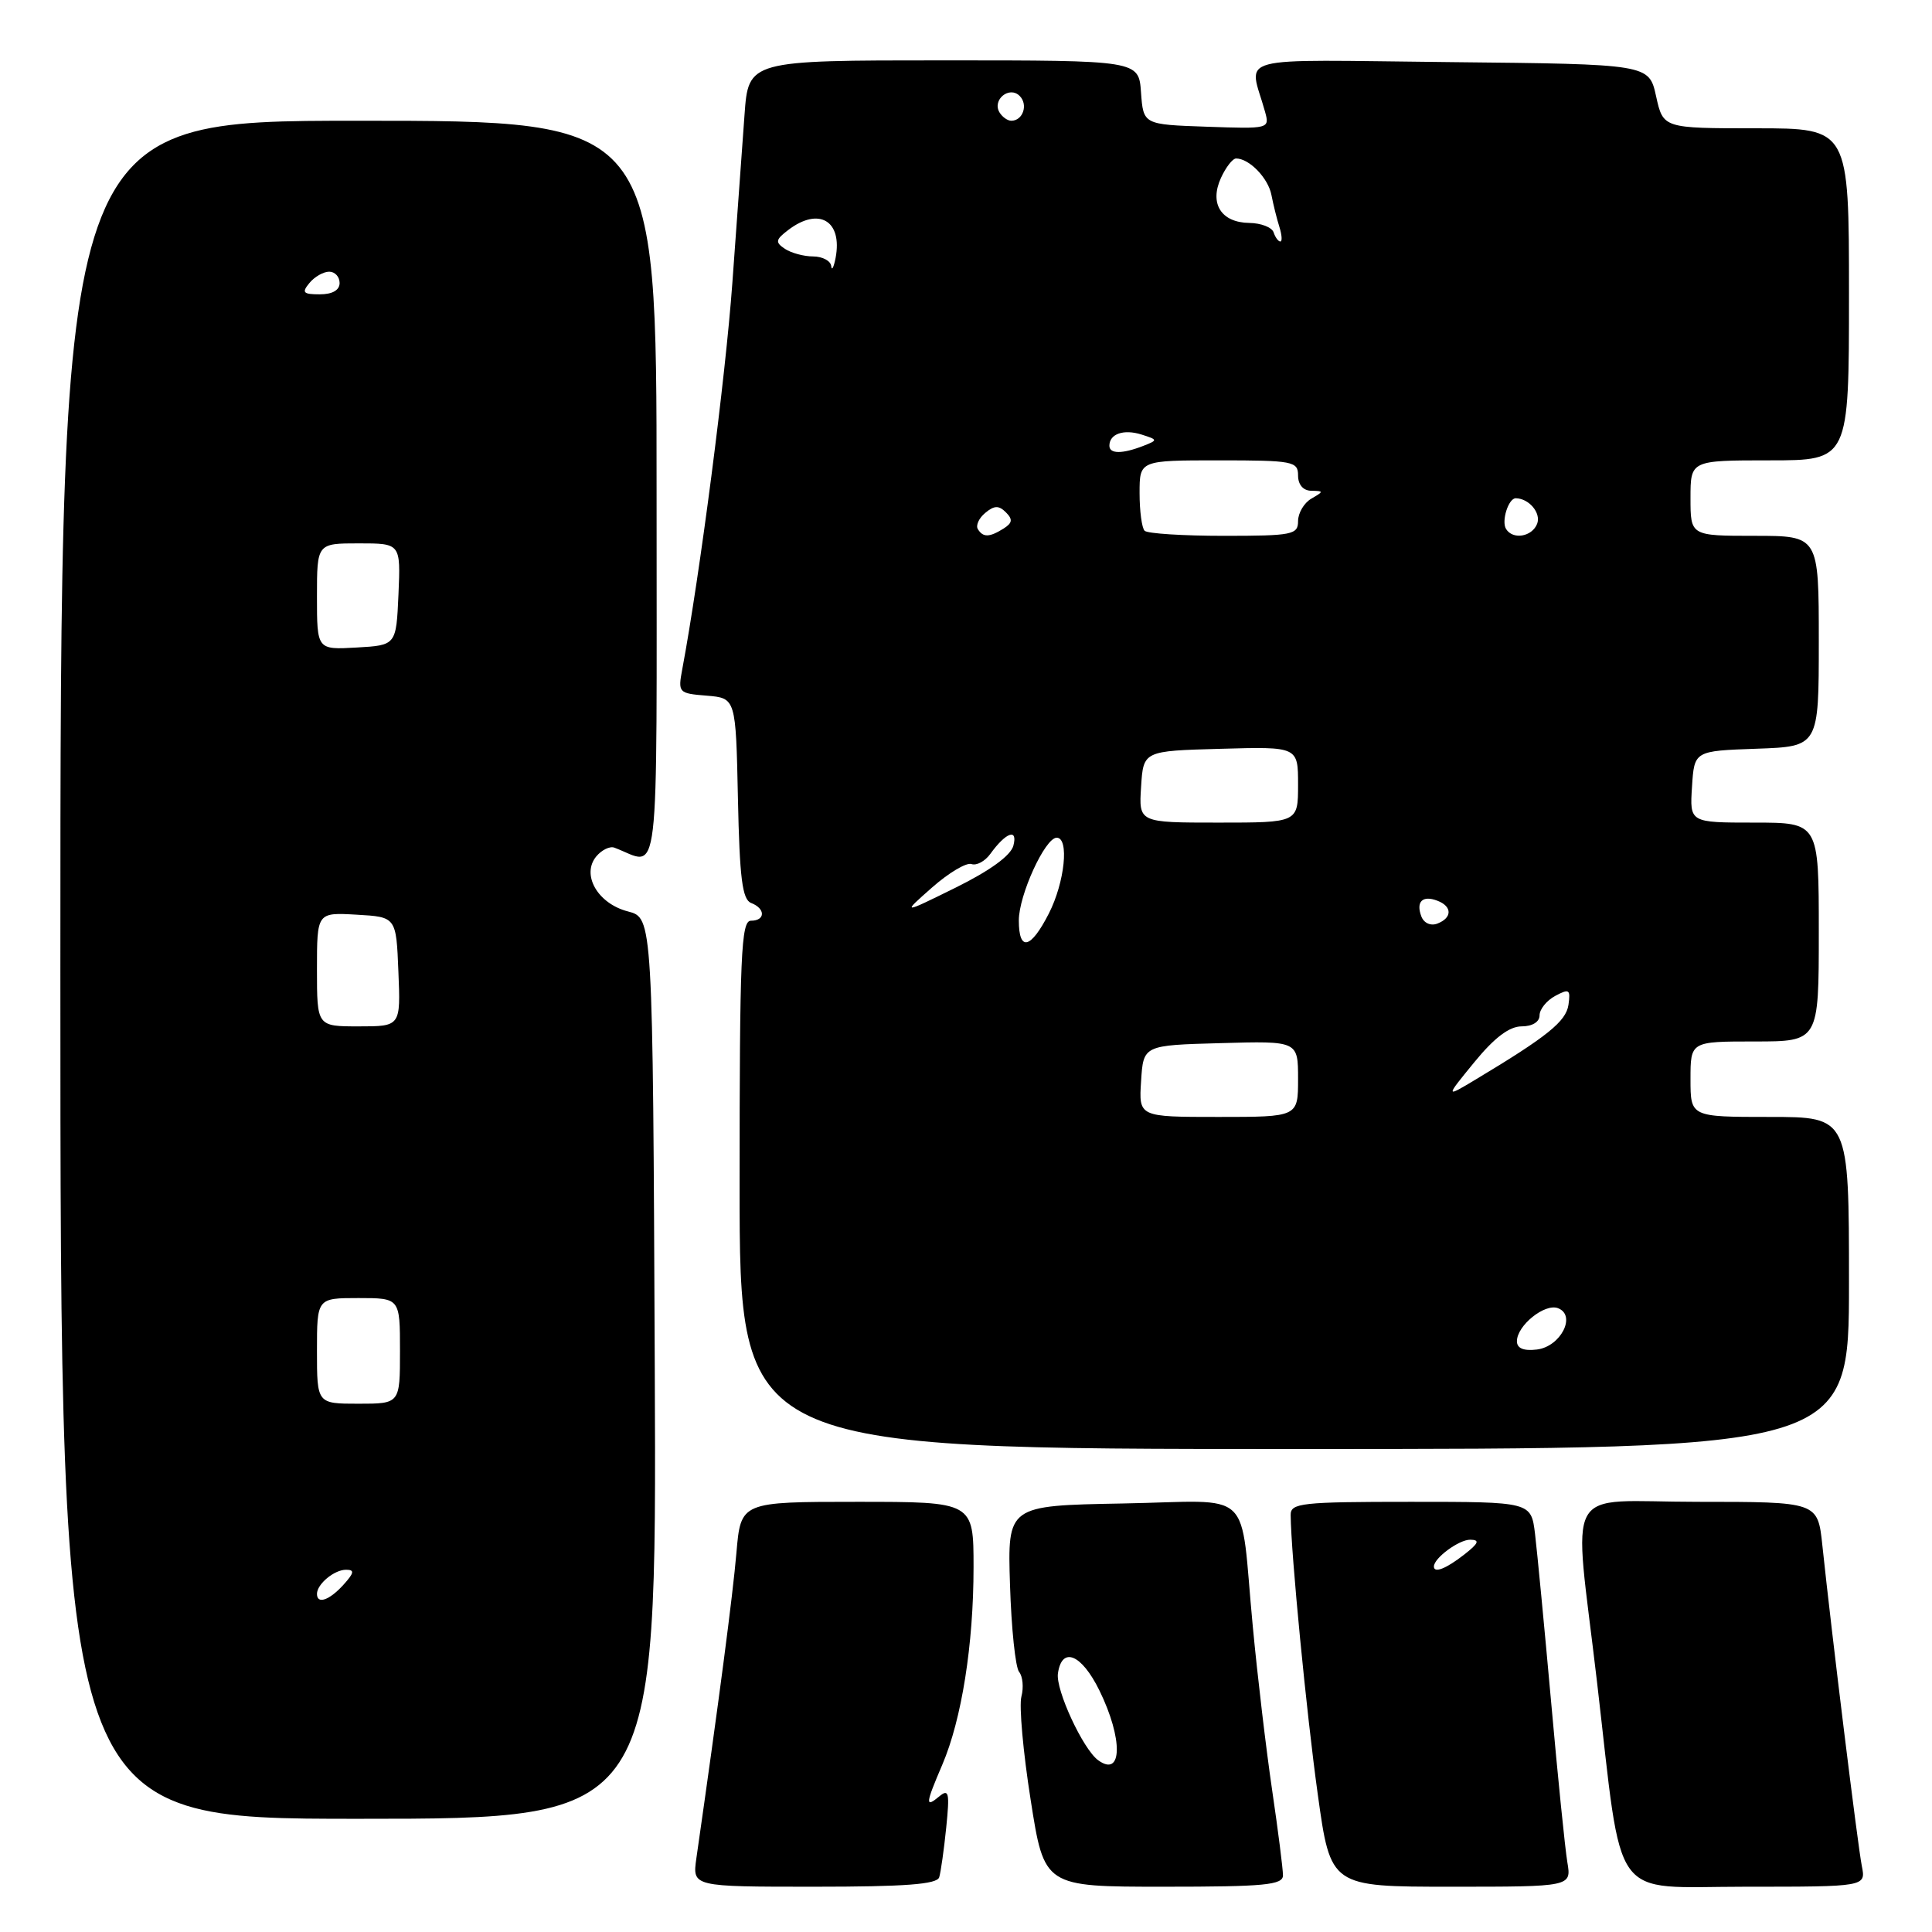 <?xml version="1.0" encoding="UTF-8" standalone="no"?>
<!DOCTYPE svg PUBLIC "-//W3C//DTD SVG 1.1//EN" "http://www.w3.org/Graphics/SVG/1.1/DTD/svg11.dtd" >
<svg xmlns="http://www.w3.org/2000/svg" xmlns:xlink="http://www.w3.org/1999/xlink" version="1.1" viewBox="0 0 256 256">
 <g >
 <path fill="currentColor"
d=" M 124.45 248.75 C 124.66 248.06 125.08 245.10 125.38 242.16 C 125.85 237.54 125.73 236.98 124.46 238.03 C 122.57 239.60 122.62 239.06 124.86 233.83 C 127.43 227.82 129.00 217.91 129.00 207.67 C 129.00 199.00 129.00 199.00 113.58 199.00 C 98.16 199.00 98.16 199.00 97.58 205.75 C 97.10 211.37 95.27 225.36 92.27 246.25 C 91.74 250.00 91.74 250.00 107.90 250.00 C 119.96 250.00 124.16 249.68 124.45 248.75 Z  M 170.00 248.49 C 170.00 247.66 169.36 242.60 168.57 237.24 C 167.78 231.88 166.62 222.10 166.00 215.50 C 164.22 196.78 166.47 198.90 148.72 199.22 C 133.50 199.50 133.50 199.50 133.83 209.99 C 134.01 215.76 134.55 220.96 135.04 221.54 C 135.52 222.13 135.66 223.60 135.34 224.81 C 135.02 226.02 135.57 232.19 136.57 238.51 C 138.37 250.00 138.37 250.00 154.18 250.00 C 167.61 250.00 170.00 249.77 170.00 248.49 Z  M 207.68 246.75 C 207.38 244.96 206.41 235.40 205.53 225.50 C 204.64 215.60 203.68 205.59 203.40 203.25 C 202.88 199.00 202.88 199.00 186.94 199.00 C 172.42 199.00 171.00 199.16 171.02 200.75 C 171.06 205.83 173.12 227.04 174.61 237.75 C 176.31 250.00 176.31 250.00 192.27 250.00 C 208.23 250.00 208.23 250.00 207.68 246.75 Z  M 246.70 247.25 C 246.17 244.60 242.72 216.59 241.47 204.75 C 240.86 199.00 240.86 199.00 224.92 199.00 C 206.81 199.00 208.48 196.00 211.62 222.93 C 215.08 252.63 213.17 250.00 231.25 250.00 C 247.25 250.00 247.25 250.00 246.70 247.25 Z  M 86.76 181.31 C 86.50 121.63 86.50 121.63 83.21 120.77 C 79.20 119.74 77.00 115.91 79.01 113.48 C 79.73 112.62 80.81 112.09 81.41 112.32 C 87.54 114.61 87.00 119.18 87.00 65.07 C 87.00 16.00 87.00 16.00 47.50 16.00 C 8.00 16.00 8.00 16.00 8.00 128.50 C 8.00 241.00 8.00 241.00 47.51 241.00 C 87.02 241.00 87.02 241.00 86.76 181.31 Z  M 245.00 170.00 C 245.00 148.00 245.00 148.00 234.50 148.00 C 224.00 148.00 224.00 148.00 224.00 143.00 C 224.00 138.00 224.00 138.00 232.50 138.00 C 241.00 138.00 241.00 138.00 241.00 123.50 C 241.00 109.00 241.00 109.00 232.45 109.00 C 223.89 109.00 223.89 109.00 224.20 104.25 C 224.50 99.50 224.50 99.50 232.75 99.21 C 241.00 98.92 241.00 98.92 241.00 84.96 C 241.00 71.00 241.00 71.00 232.50 71.00 C 224.00 71.00 224.00 71.00 224.00 66.00 C 224.00 61.00 224.00 61.00 234.50 61.00 C 245.00 61.00 245.00 61.00 245.00 39.00 C 245.00 17.00 245.00 17.00 232.69 17.00 C 220.38 17.00 220.38 17.00 219.44 12.75 C 218.50 8.50 218.50 8.50 192.14 8.23 C 162.67 7.93 165.51 7.17 167.62 14.79 C 168.25 17.07 168.19 17.08 159.88 16.79 C 151.50 16.50 151.50 16.50 151.19 12.25 C 150.89 8.00 150.89 8.00 125.03 8.00 C 99.17 8.00 99.17 8.00 98.65 15.25 C 98.36 19.24 97.64 29.25 97.04 37.50 C 96.13 50.07 92.74 76.19 90.41 88.64 C 89.82 91.79 89.90 91.88 93.65 92.18 C 97.50 92.50 97.50 92.50 97.78 105.79 C 98.00 116.38 98.36 119.20 99.53 119.65 C 101.45 120.39 101.43 122.00 99.50 122.00 C 98.20 122.00 98.00 126.56 98.00 157.00 C 98.00 192.00 98.00 192.00 171.50 192.00 C 245.00 192.00 245.00 192.00 245.00 170.00 Z  M 145.50 233.23 C 143.50 231.76 139.87 223.93 140.18 221.74 C 140.70 218.10 143.31 219.17 145.68 224.00 C 148.83 230.43 148.73 235.60 145.50 233.23 Z  M 190.00 207.57 C 190.00 206.45 193.33 204.00 194.82 204.02 C 196.12 204.04 195.94 204.49 194.00 206.00 C 191.62 207.86 190.00 208.50 190.00 207.57 Z  M 42.00 211.20 C 42.00 209.90 44.29 208.00 45.85 208.00 C 47.01 208.00 46.94 208.41 45.50 210.00 C 43.64 212.05 42.00 212.62 42.00 211.20 Z  M 42.00 179.00 C 42.00 172.00 42.00 172.00 47.50 172.00 C 53.00 172.00 53.00 172.00 53.00 179.00 C 53.00 186.00 53.00 186.00 47.50 186.00 C 42.00 186.00 42.00 186.00 42.00 179.00 Z  M 42.00 128.45 C 42.00 120.90 42.00 120.90 47.25 121.20 C 52.50 121.50 52.50 121.50 52.79 128.75 C 53.09 136.00 53.09 136.00 47.54 136.00 C 42.00 136.00 42.00 136.00 42.00 128.45 Z  M 42.00 79.05 C 42.00 72.00 42.00 72.00 47.55 72.00 C 53.09 72.00 53.09 72.00 52.80 78.75 C 52.50 85.50 52.50 85.50 47.25 85.80 C 42.00 86.10 42.00 86.10 42.00 79.05 Z  M 41.00 37.50 C 41.68 36.67 42.86 36.00 43.62 36.00 C 44.38 36.00 45.00 36.67 45.00 37.50 C 45.00 38.45 44.04 39.00 42.38 39.00 C 40.16 39.00 39.95 38.77 41.00 37.50 Z  M 201.00 177.72 C 201.00 175.64 204.69 172.67 206.44 173.34 C 208.92 174.29 206.80 178.44 203.64 178.82 C 201.88 179.03 201.00 178.66 201.00 177.72 Z  M 151.20 143.25 C 151.50 138.50 151.50 138.50 161.75 138.22 C 172.00 137.93 172.00 137.93 172.00 142.97 C 172.00 148.00 172.00 148.00 161.45 148.00 C 150.89 148.00 150.89 148.00 151.20 143.25 Z  M 195.37 140.73 C 198.01 137.50 200.00 136.00 201.62 136.00 C 203.04 136.00 204.00 135.41 204.00 134.54 C 204.00 133.73 204.94 132.57 206.08 131.96 C 207.93 130.97 208.12 131.10 207.83 133.14 C 207.51 135.34 205.05 137.33 195.50 143.06 C 191.50 145.46 191.50 145.46 195.37 140.73 Z  M 135.00 121.96 C 135.00 118.60 138.48 111.00 140.02 111.00 C 141.70 111.00 141.09 116.90 138.98 121.04 C 136.57 125.77 135.00 126.13 135.00 121.96 Z  M 188.34 121.44 C 187.59 119.48 188.49 118.59 190.46 119.35 C 192.44 120.10 192.44 121.62 190.46 122.38 C 189.58 122.72 188.68 122.32 188.34 121.44 Z  M 123.50 117.60 C 125.70 115.66 128.05 114.26 128.72 114.49 C 129.40 114.73 130.52 114.12 131.22 113.15 C 133.29 110.28 134.89 109.71 134.28 112.05 C 133.93 113.37 131.19 115.36 126.62 117.62 C 119.50 121.13 119.50 121.13 123.50 117.60 Z  M 151.20 104.25 C 151.50 99.50 151.50 99.50 161.75 99.22 C 172.00 98.93 172.00 98.93 172.00 103.97 C 172.00 109.00 172.00 109.00 161.45 109.00 C 150.89 109.00 150.89 109.00 151.20 104.25 Z  M 129.57 70.11 C 129.27 69.63 129.71 68.65 130.55 67.96 C 131.74 66.97 132.35 66.95 133.28 67.88 C 134.22 68.82 134.15 69.29 132.99 70.03 C 131.11 71.21 130.26 71.24 129.57 70.11 Z  M 151.67 70.33 C 151.30 69.97 151.00 67.72 151.00 65.33 C 151.00 61.00 151.00 61.00 161.50 61.00 C 171.33 61.00 172.00 61.13 172.00 63.00 C 172.00 64.23 172.68 65.01 173.75 65.03 C 175.42 65.06 175.42 65.11 173.75 66.08 C 172.79 66.64 172.00 67.98 172.00 69.05 C 172.00 70.85 171.25 71.00 162.17 71.00 C 156.76 71.00 152.03 70.70 151.67 70.33 Z  M 199.56 70.09 C 198.91 69.05 199.89 65.99 200.86 66.02 C 202.62 66.06 204.22 67.98 203.68 69.40 C 203.01 71.13 200.46 71.56 199.56 70.09 Z  M 147.00 59.06 C 147.00 57.49 148.89 56.83 151.26 57.58 C 153.43 58.27 153.44 58.32 151.50 59.08 C 148.70 60.17 147.00 60.16 147.00 59.06 Z  M 110.14 35.25 C 110.06 34.56 108.99 33.99 107.75 33.98 C 106.51 33.98 104.83 33.52 104.00 32.97 C 102.70 32.10 102.76 31.76 104.44 30.48 C 108.50 27.38 111.66 29.24 110.72 34.18 C 110.47 35.45 110.21 35.94 110.14 35.25 Z  M 168.76 30.79 C 168.54 30.12 167.09 29.56 165.54 29.54 C 161.81 29.49 160.23 26.98 161.78 23.58 C 162.43 22.16 163.33 21.00 163.79 21.00 C 165.53 21.00 168.04 23.59 168.47 25.83 C 168.72 27.11 169.19 29.02 169.53 30.08 C 169.86 31.14 169.92 32.00 169.65 32.00 C 169.38 32.00 168.98 31.45 168.76 30.79 Z  M 132.45 14.91 C 131.42 13.25 133.73 11.33 135.11 12.71 C 136.27 13.87 135.54 16.00 134.00 16.00 C 133.51 16.00 132.82 15.51 132.45 14.91 Z "/>
</g>
</svg>